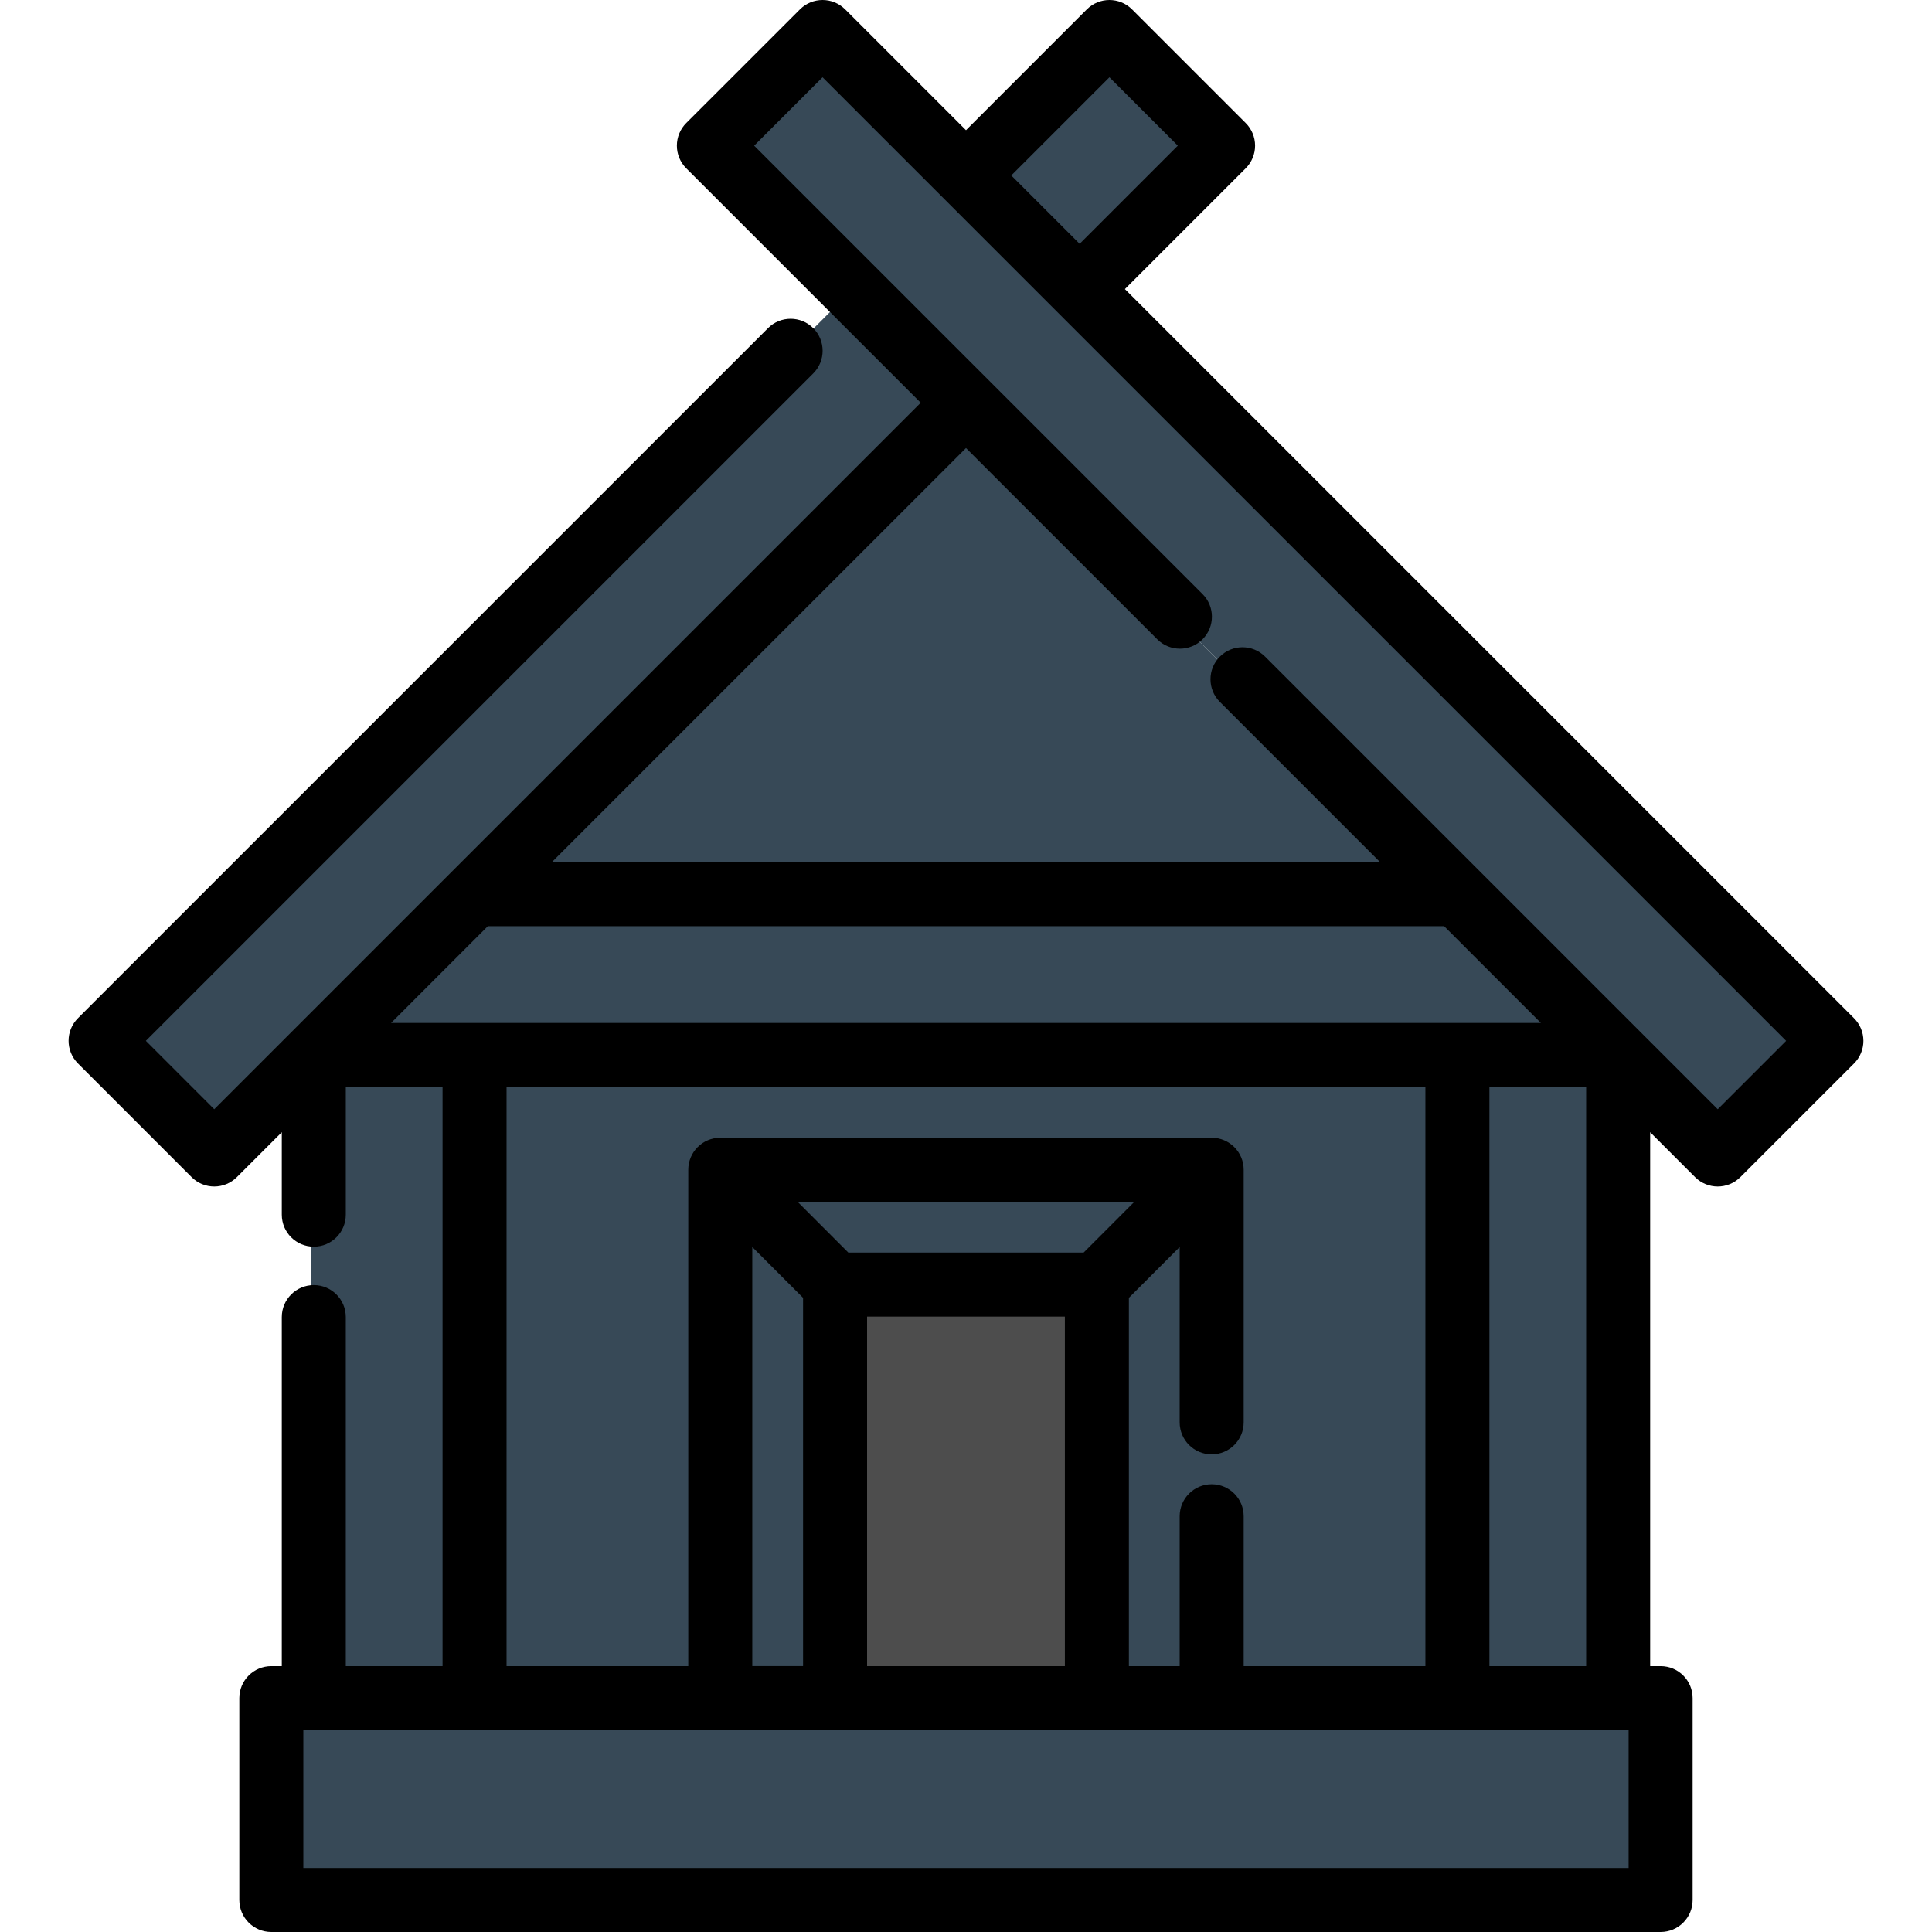 <?xml version="1.0"?>
<svg xmlns="http://www.w3.org/2000/svg" xmlns:xlink="http://www.w3.org/1999/xlink" version="1.1" id="Layer_1" x="0px" y="0px" viewBox="0 0 512 512" style="enable-background:new 0 0 512 512;" xml:space="preserve" width="512px" height="512px" class=""><g><polygon style="fill:#374957" points="439.46,450.812 439.46,504.305 71.282,504.305 71.282,450.812 82.535,450.812   125.138,450.812 190.257,450.812 220.68,450.812 290.063,450.812 320.485,450.812 385.605,450.812 428.207,450.812 " data-original="#CCCCCC" class="active-path" data-old_color="#CCCCCC"/><g>
	<polygon style="fill:#374957" points="255.377,107.526 225.249,77.397 187.238,39.386 217.366,9.269 255.377,47.28    285.494,77.397 484.721,276.624 454.592,306.741 428.207,280.356 385.605,237.754  " data-original="#C4783F" class="" data-old_color="#C4783F"/>
	<rect x="385.606" y="280.361" style="fill:#374957" width="42.603" height="170.456" data-original="#C4783F" class="" data-old_color="#C4783F"/>
	<polygon style="fill:#374957" points="428.207,280.356 385.605,280.356 125.138,280.356 82.546,280.356 125.138,237.754    385.605,237.754  " data-original="#C4783F" class="" data-old_color="#C4783F"/>
</g><g>
	<polygon style="fill:#374957" points="385.605,280.356 385.605,450.812 320.485,450.812 320.485,310.779 190.257,310.779    190.257,450.812 125.138,450.812 125.138,280.356  " data-original="#D88948" class="" data-old_color="#D88948"/>
	<polygon style="fill:#374957" points="385.605,237.754 125.138,237.754 255.377,107.526 270.079,122.228  " data-original="#D88948" class="" data-old_color="#D88948"/>
</g><g>
	
		<rect x="262.559" y="22.04" transform="matrix(-0.707 0.707 -0.707 -0.707 524.742 -130.683)" style="fill:#374957" width="53.755" height="42.592" data-original="#C4783F" class="" data-old_color="#C4783F"/>
	<polygon style="fill:#374957" points="320.485,310.779 320.485,450.812 290.063,450.812 290.063,341.212  " data-original="#C4783F" class="" data-old_color="#C4783F"/>
	<polygon style="fill:#374957" points="320.485,310.779 290.063,341.212 220.68,341.212 190.257,310.779  " data-original="#C4783F" class="" data-old_color="#C4783F"/>
</g><rect x="220.681" y="341.217" style="fill:#4D4D4D;" width="69.383" height="109.6" data-original="#4D4D4D" class=""/><g>
	<polygon style="fill:#374957" points="255.377,107.526 125.138,237.754 82.546,280.356 82.535,280.356 82.535,280.368    56.15,306.741 26.033,276.613 225.249,77.397  " data-original="#C4783F" class="" data-old_color="#C4783F"/>
	<polygon style="fill:#374957" points="270.079,122.228 154.542,237.754 125.138,237.754 255.377,107.526  " data-original="#C4783F" class="" data-old_color="#C4783F"/>
	<polygon style="fill:#374957" points="220.68,341.212 220.68,450.812 190.257,450.812 190.257,310.779  " data-original="#C4783F" class="" data-old_color="#C4783F"/>
	<polygon style="fill:#374957" points="144.364,280.356 144.364,450.812 82.535,450.812 82.535,280.368 82.535,280.356    82.552,280.356  " data-original="#C4783F" class="" data-old_color="#C4783F"/>
</g><path d="M491.341,269.84L298.112,76.61l32.014-32.014c1.591-1.59,2.485-3.748,2.485-5.997c0-2.249-0.893-4.407-2.485-5.997  L300.008,2.485c-3.313-3.313-8.683-3.313-11.995,0L256,34.499L223.986,2.485c-3.311-3.313-8.681-3.314-11.994-0.001l-30.128,30.117  c-1.591,1.59-2.486,3.748-2.486,5.997c0,2.251,0.893,4.407,2.485,5.999l62.141,62.141L56.776,293.959l-18.124-18.132L215.519,98.96  c3.313-3.313,3.313-8.683,0-11.995c-3.311-3.313-8.682-3.313-11.995,0L20.659,269.828c-3.313,3.311-3.313,8.681-0.001,11.994  l30.117,30.128c1.656,1.657,3.827,2.486,5.999,2.486c2.169,0,4.341-0.828,5.996-2.482l11.907-11.901v21.849  c0,4.684,3.798,8.482,8.482,8.482c4.684,0,8.482-3.798,8.482-8.482v-33.85h25.638v153.491H91.64v-92.5  c0-4.684-3.798-8.482-8.482-8.482c-4.684,0-8.482,3.798-8.482,8.482v92.5h-2.771c-4.684,0-8.482,3.798-8.482,8.482v53.494  c0,4.684,3.798,8.482,8.482,8.482h368.178c4.684,0,8.482-3.798,8.482-8.482v-53.494c0-4.684-3.798-8.482-8.482-8.482h-2.771V300.047  l11.905,11.905c1.656,1.657,3.827,2.485,5.997,2.485s4.341-0.828,5.996-2.484l30.128-30.117c1.591-1.59,2.486-3.748,2.486-5.997  C493.826,273.589,492.932,271.431,491.341,269.84z M294.011,20.478l18.121,18.121l-26.015,26.016l-18.121-18.122L294.011,20.478z   M408.353,271.087H103.644l25.632-25.638h253.44L408.353,271.087z M134.243,288.051h243.503v153.491H329.59v-39.723  c0-4.684-3.798-8.482-8.482-8.482s-8.482,3.798-8.482,8.482v39.723h-13.458v-97.605l13.458-13.463v46.466  c0,4.684,3.798,8.482,8.482,8.482s8.482-3.798,8.482-8.482v-66.948c0-4.684-3.798-8.482-8.482-8.482H190.88  c-4.684,0-8.482,3.798-8.482,8.482v131.551h-48.156V288.051z M199.363,441.543V330.474l13.458,13.463v97.605h-13.458V441.543z   M224.817,331.943l-13.464-13.47h89.283l-13.464,13.47H224.817z M229.785,348.907h52.419v92.635h-52.419V348.907z M431.601,495.036  H80.387v-36.529h351.214V495.036z M394.71,441.543V288.051h25.638v153.491L394.71,441.543L394.71,441.543z M455.217,293.96  L335.27,174.014c-3.313-3.313-8.683-3.313-11.995,0c-3.313,3.313-3.313,8.683,0,11.995l42.476,42.476H146.24L256,118.734  l50.69,50.69c3.313,3.313,8.683,3.313,11.995,0c3.313-3.313,3.313-8.683,0-11.995L199.857,38.602l18.131-18.123l255.359,255.359  L455.217,293.96z" data-original="#000000" class="" style="fill:#000000"/></g> </svg>
